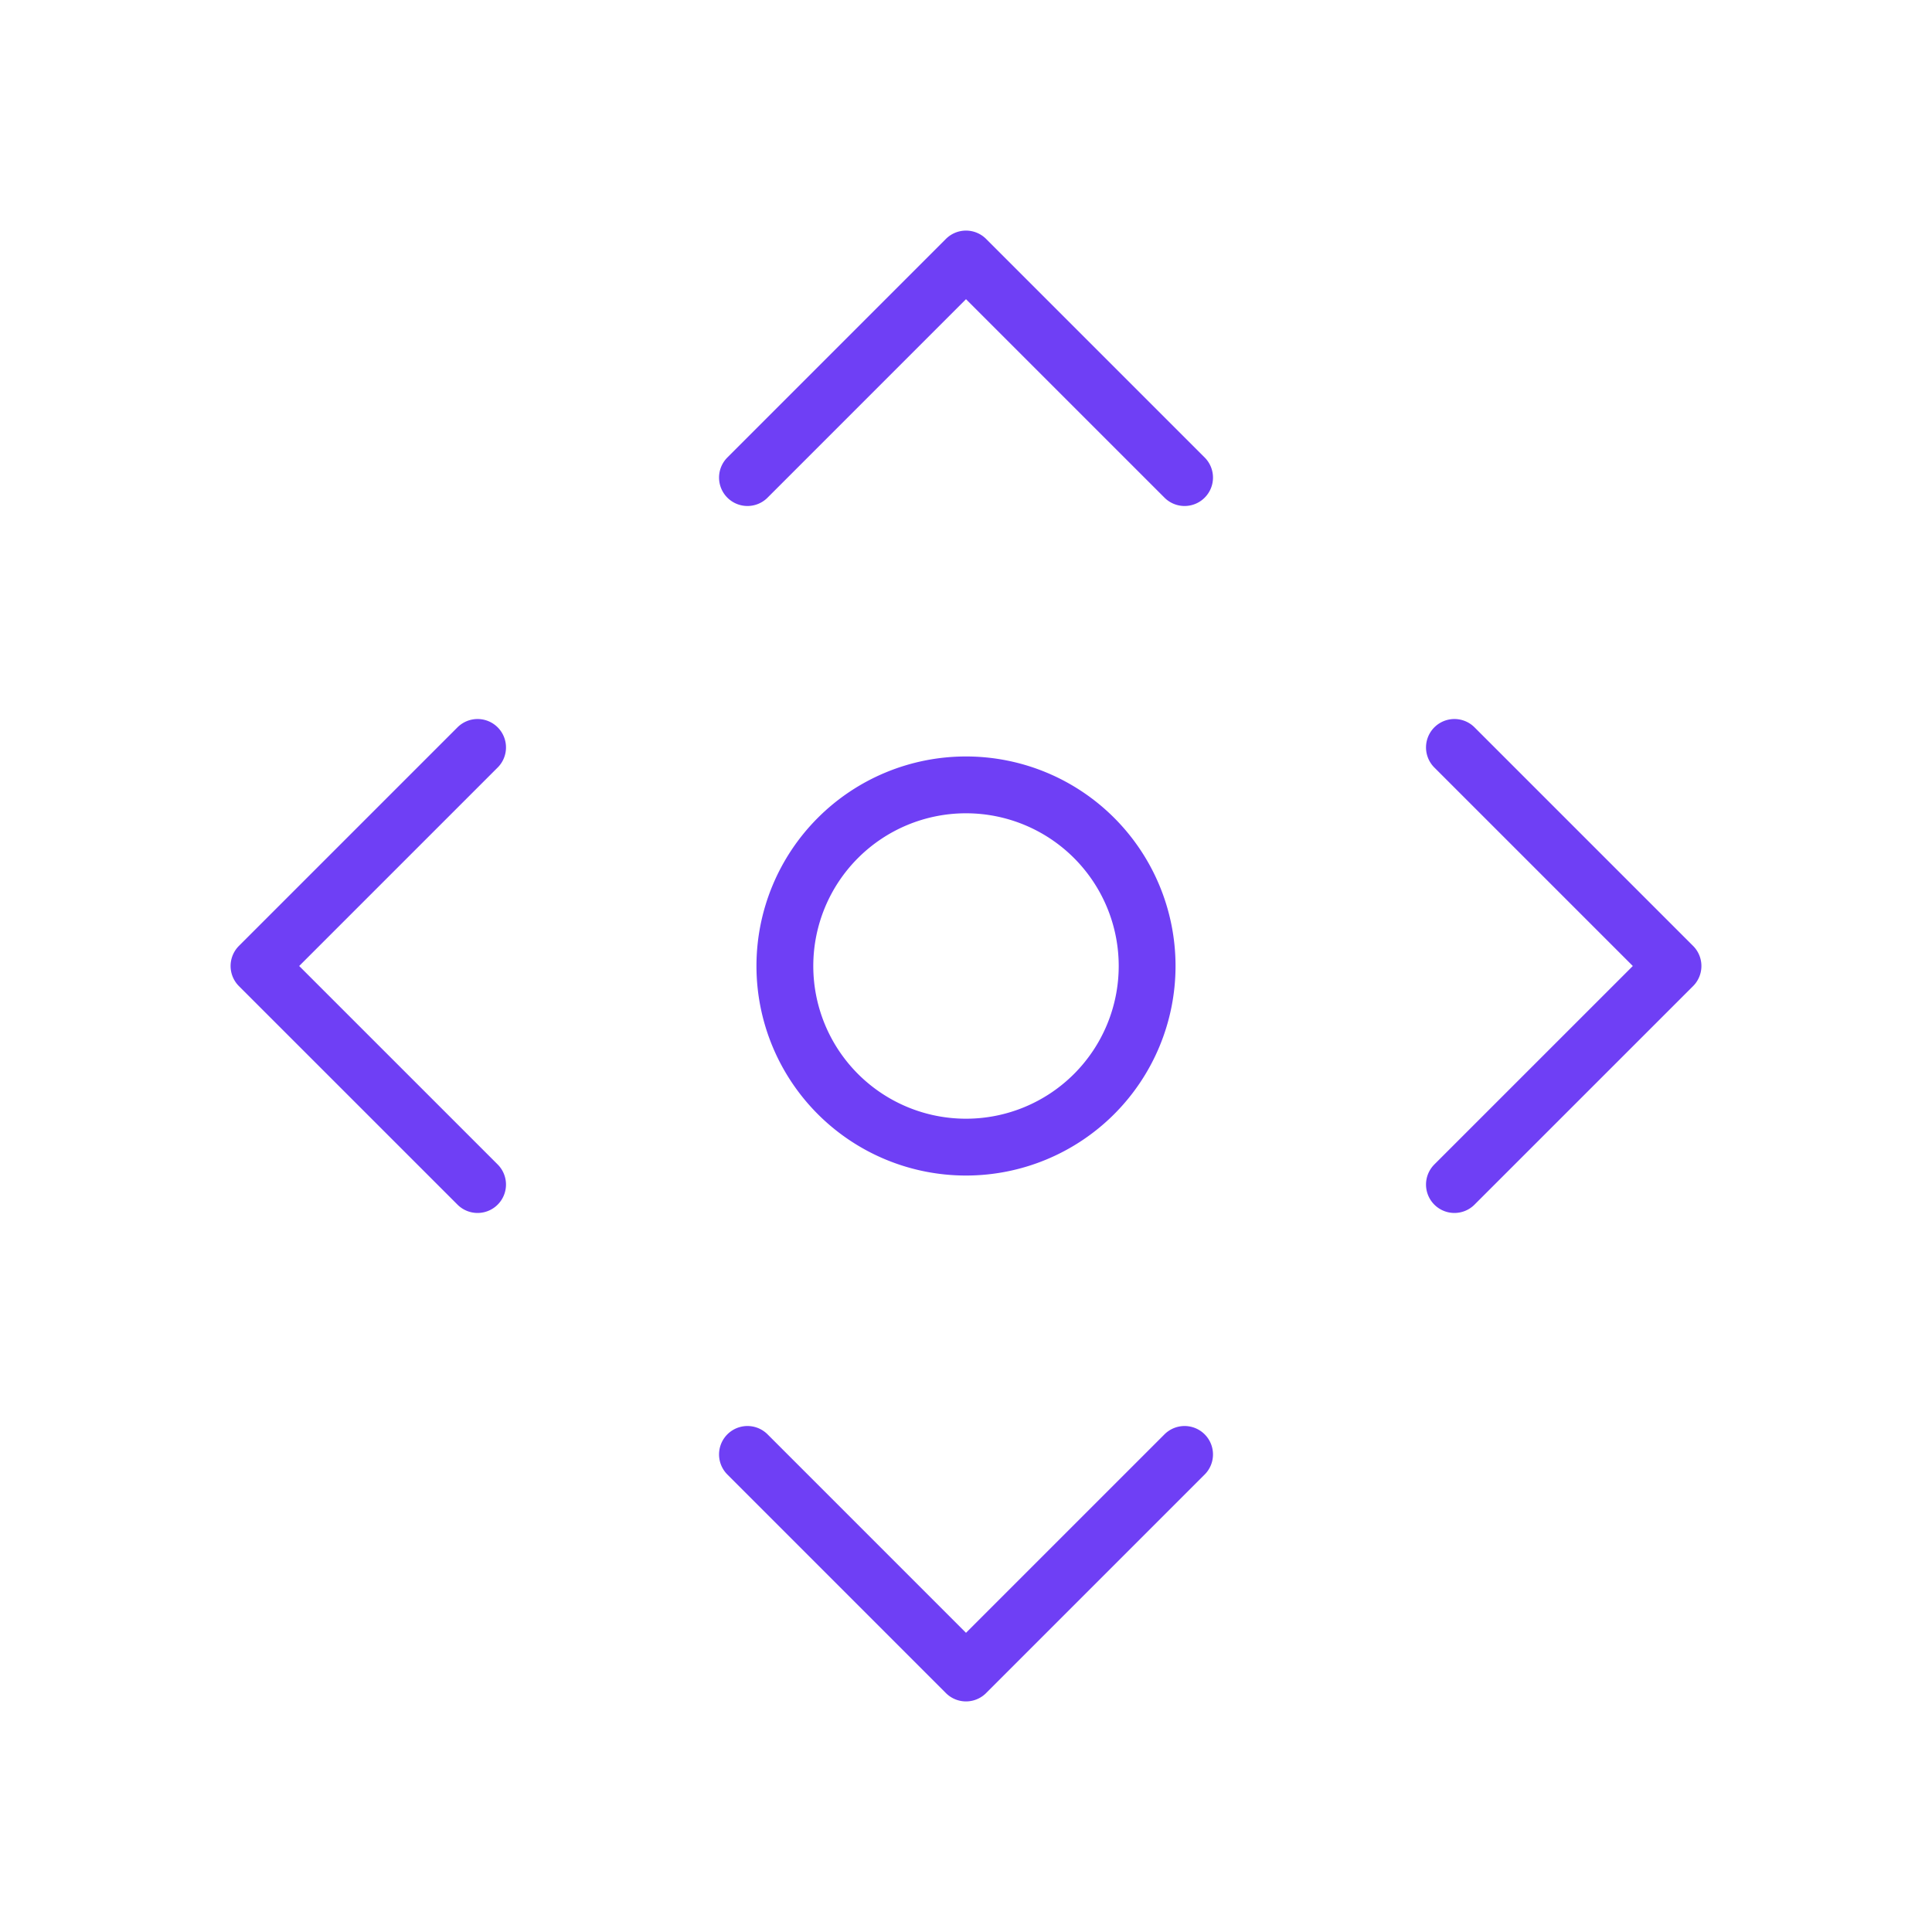<svg width="68" height="68" fill="none" xmlns="http://www.w3.org/2000/svg"><path d="M26.308 16.809L34 9.116l7.693 7.693M16.809 41.692L9.116 34l7.693-7.693M41.693 51.191L34 58.884l-7.692-7.693M51.191 26.307L58.884 34l-7.693 7.692M34 40.375a6.375 6.375 0 100-12.75 6.375 6.375 0 000 12.75z" stroke="#6F3FF5" stroke-width="2" stroke-miterlimit="10" stroke-linecap="round" stroke-linejoin="round"/></svg>